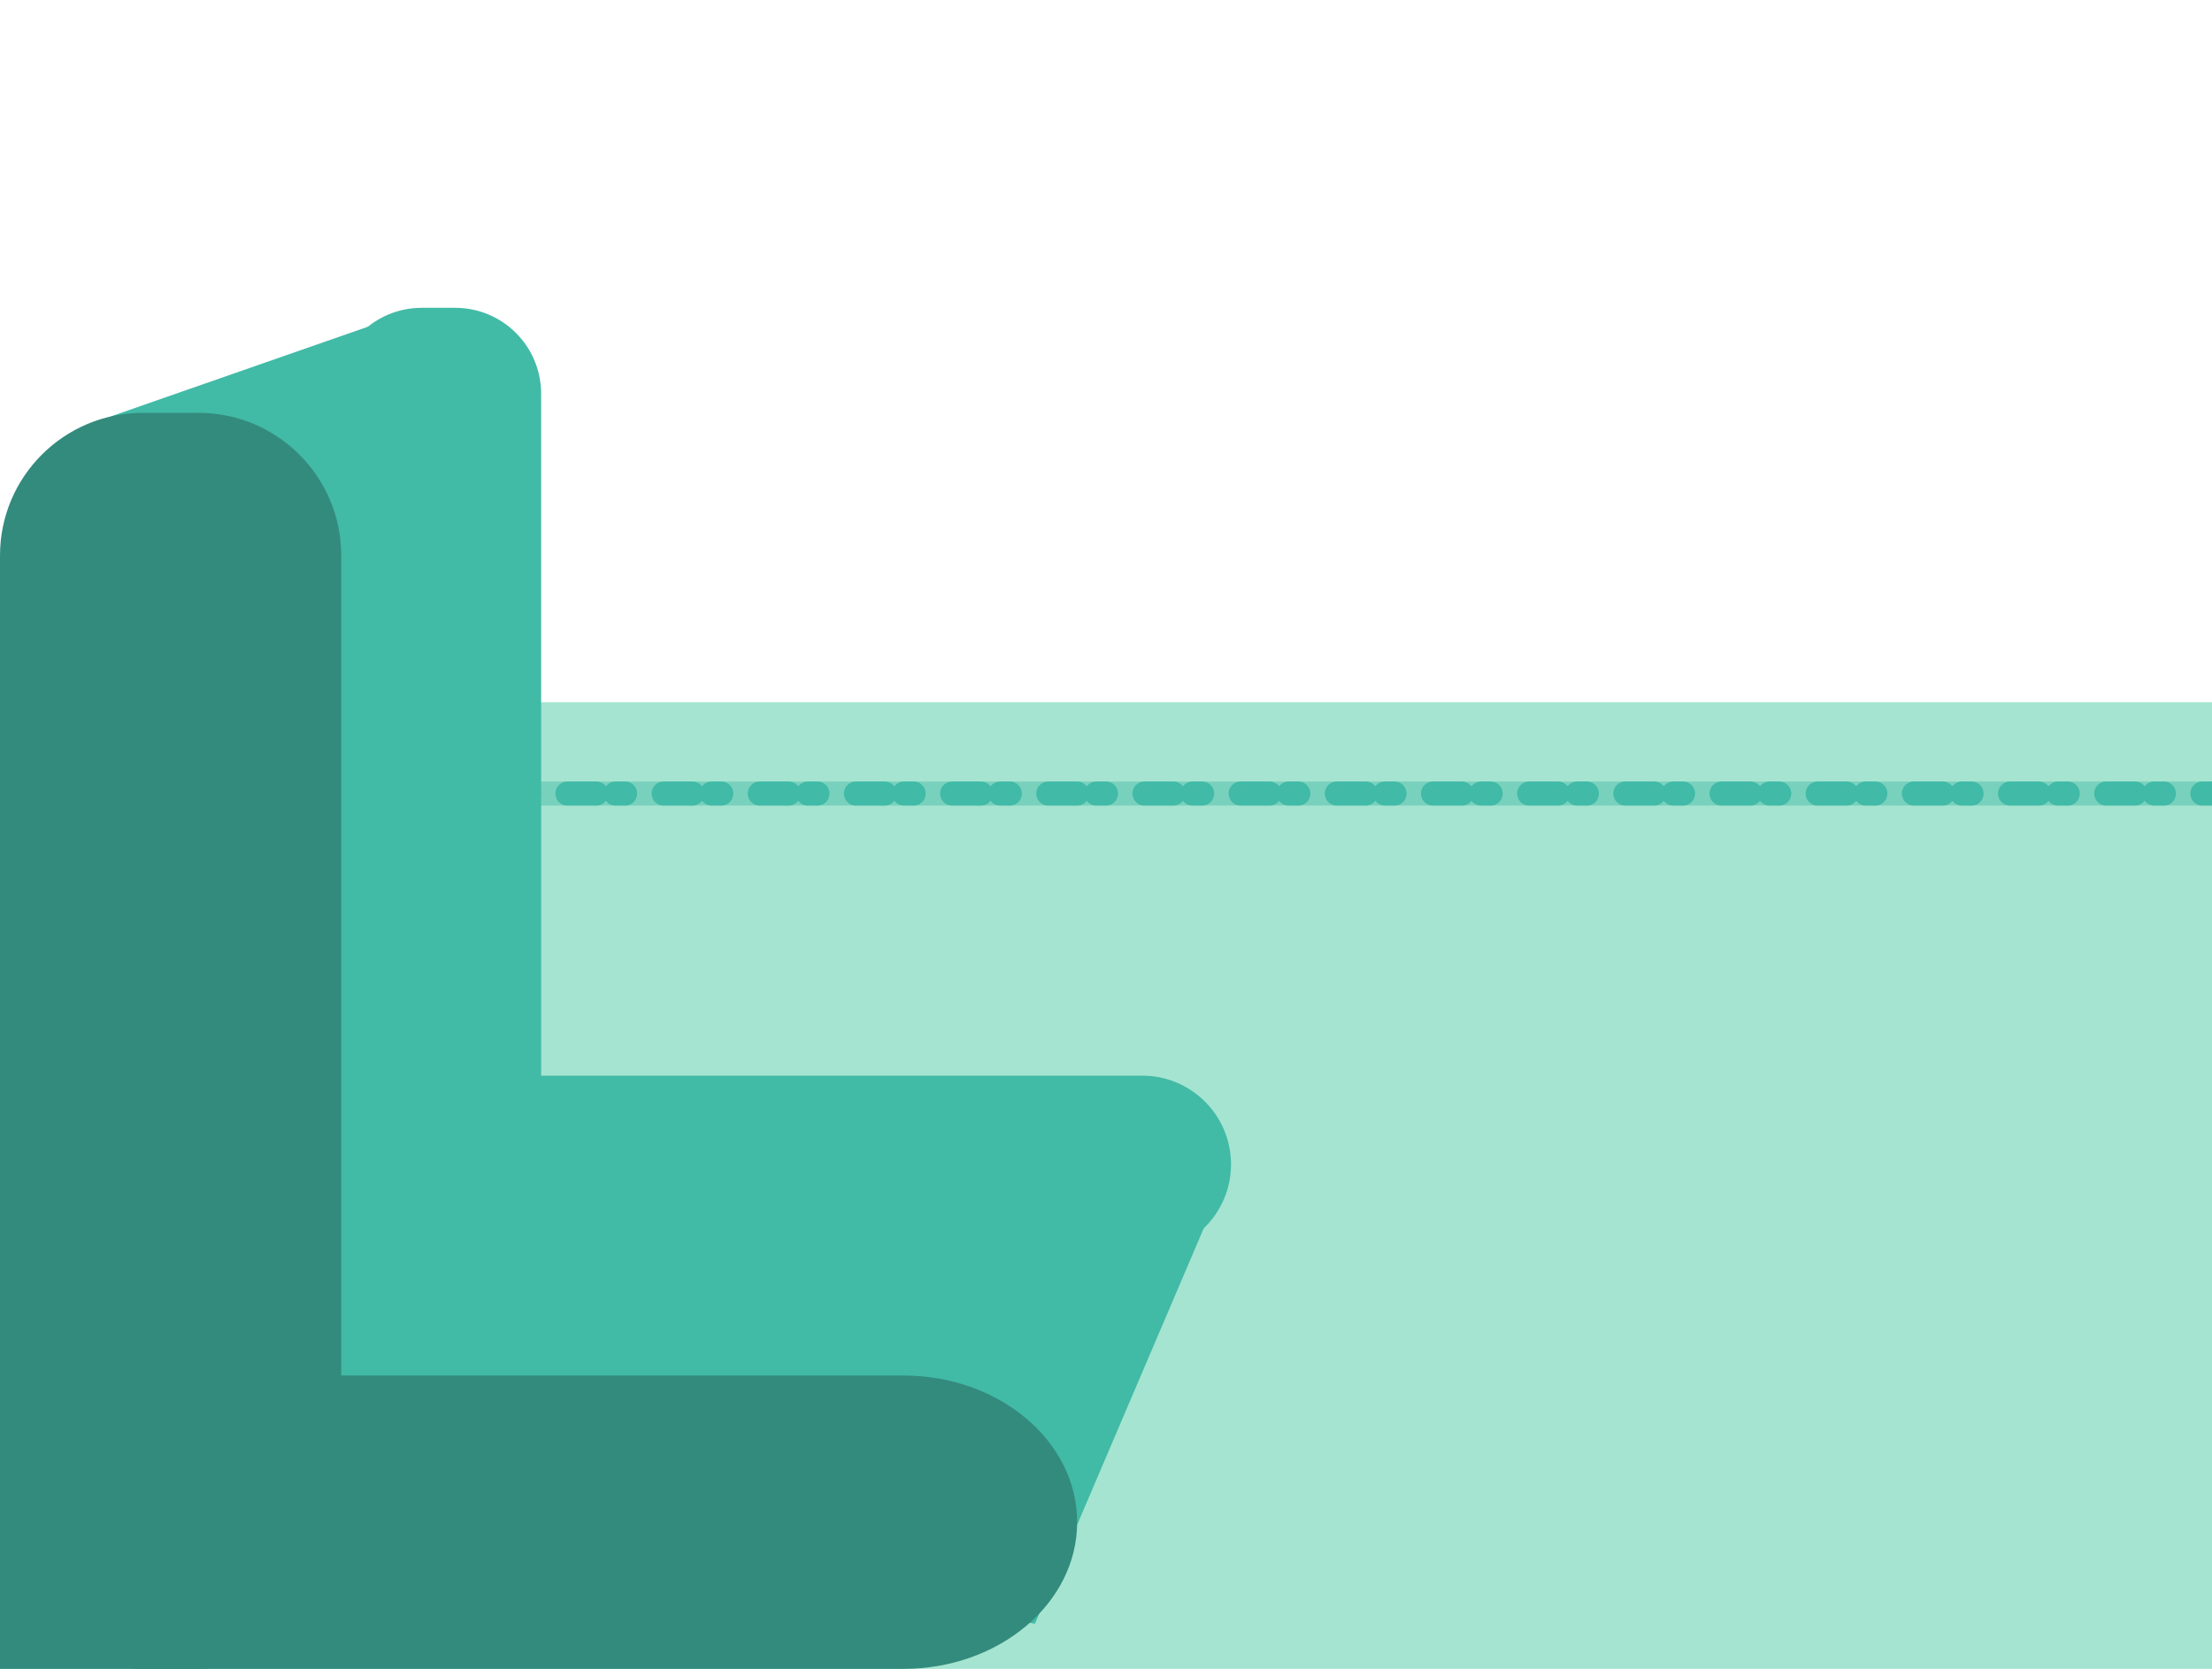 <svg width="460" height="347" viewBox="0 0 460 347" fill="none" xmlns="http://www.w3.org/2000/svg">
<g clip-path="url(#clip0_277_79008)">
<rect x="-21" y="146" width="587" height="209" fill="#A5E4D0"/>
<path d="M650 165H29" stroke="#42BAA7" stroke-width="5" stroke-miterlimit="1.108" stroke-linecap="round" stroke-dasharray="2 4 6 8"/>
<path opacity="0.45" d="M507 165H29" stroke="#42BAA7" stroke-width="5" stroke-miterlimit="1.108" stroke-linecap="round"/>
<path d="M94.643 255.914L87.712 246.519C77.833 246.519 69.824 213.177 69.824 203.313V81.851C69.824 71.993 77.833 64 87.712 64H94.643C104.522 64 112.531 71.993 112.531 81.851V254.451C112.531 264.309 104.522 255.914 94.643 255.914Z" fill="#41BAA6"/>
<path d="M237.515 223.652H88.549C78.343 223.652 70.069 231.909 70.069 242.094V242.1C70.069 252.285 78.343 260.542 88.549 260.542H237.515C247.721 260.542 255.995 252.285 255.995 242.1V242.094C255.995 231.909 247.721 223.652 237.515 223.652Z" fill="#41BAA6"/>
<path d="M76.52 67.93L22.97 86.607L49.571 310.1L215.219 337.611L251.198 253.34L91.175 244.363" fill="#41BAA6"/>
<path d="M41.236 85.837H29.723C13.307 85.837 0 99.118 0 115.499V317.333C0 333.715 13.307 346.995 29.723 346.995H41.236C57.651 346.995 70.958 333.715 70.958 317.333V115.499C70.958 99.118 57.651 85.837 41.236 85.837Z" fill="#338B7D"/>
<path d="M187.843 286H-2.843C-22.812 286 -39 299.655 -39 316.5C-39 333.345 -22.812 347 -2.843 347H187.843C207.812 347 224 333.345 224 316.5C224 299.655 207.812 286 187.843 286Z" fill="#338B7D"/>
</g>
<defs>
<clipPath id="clip0_277_79008">
<rect width="460" height="347" fill="white"/>
</clipPath>
</defs>
</svg>
